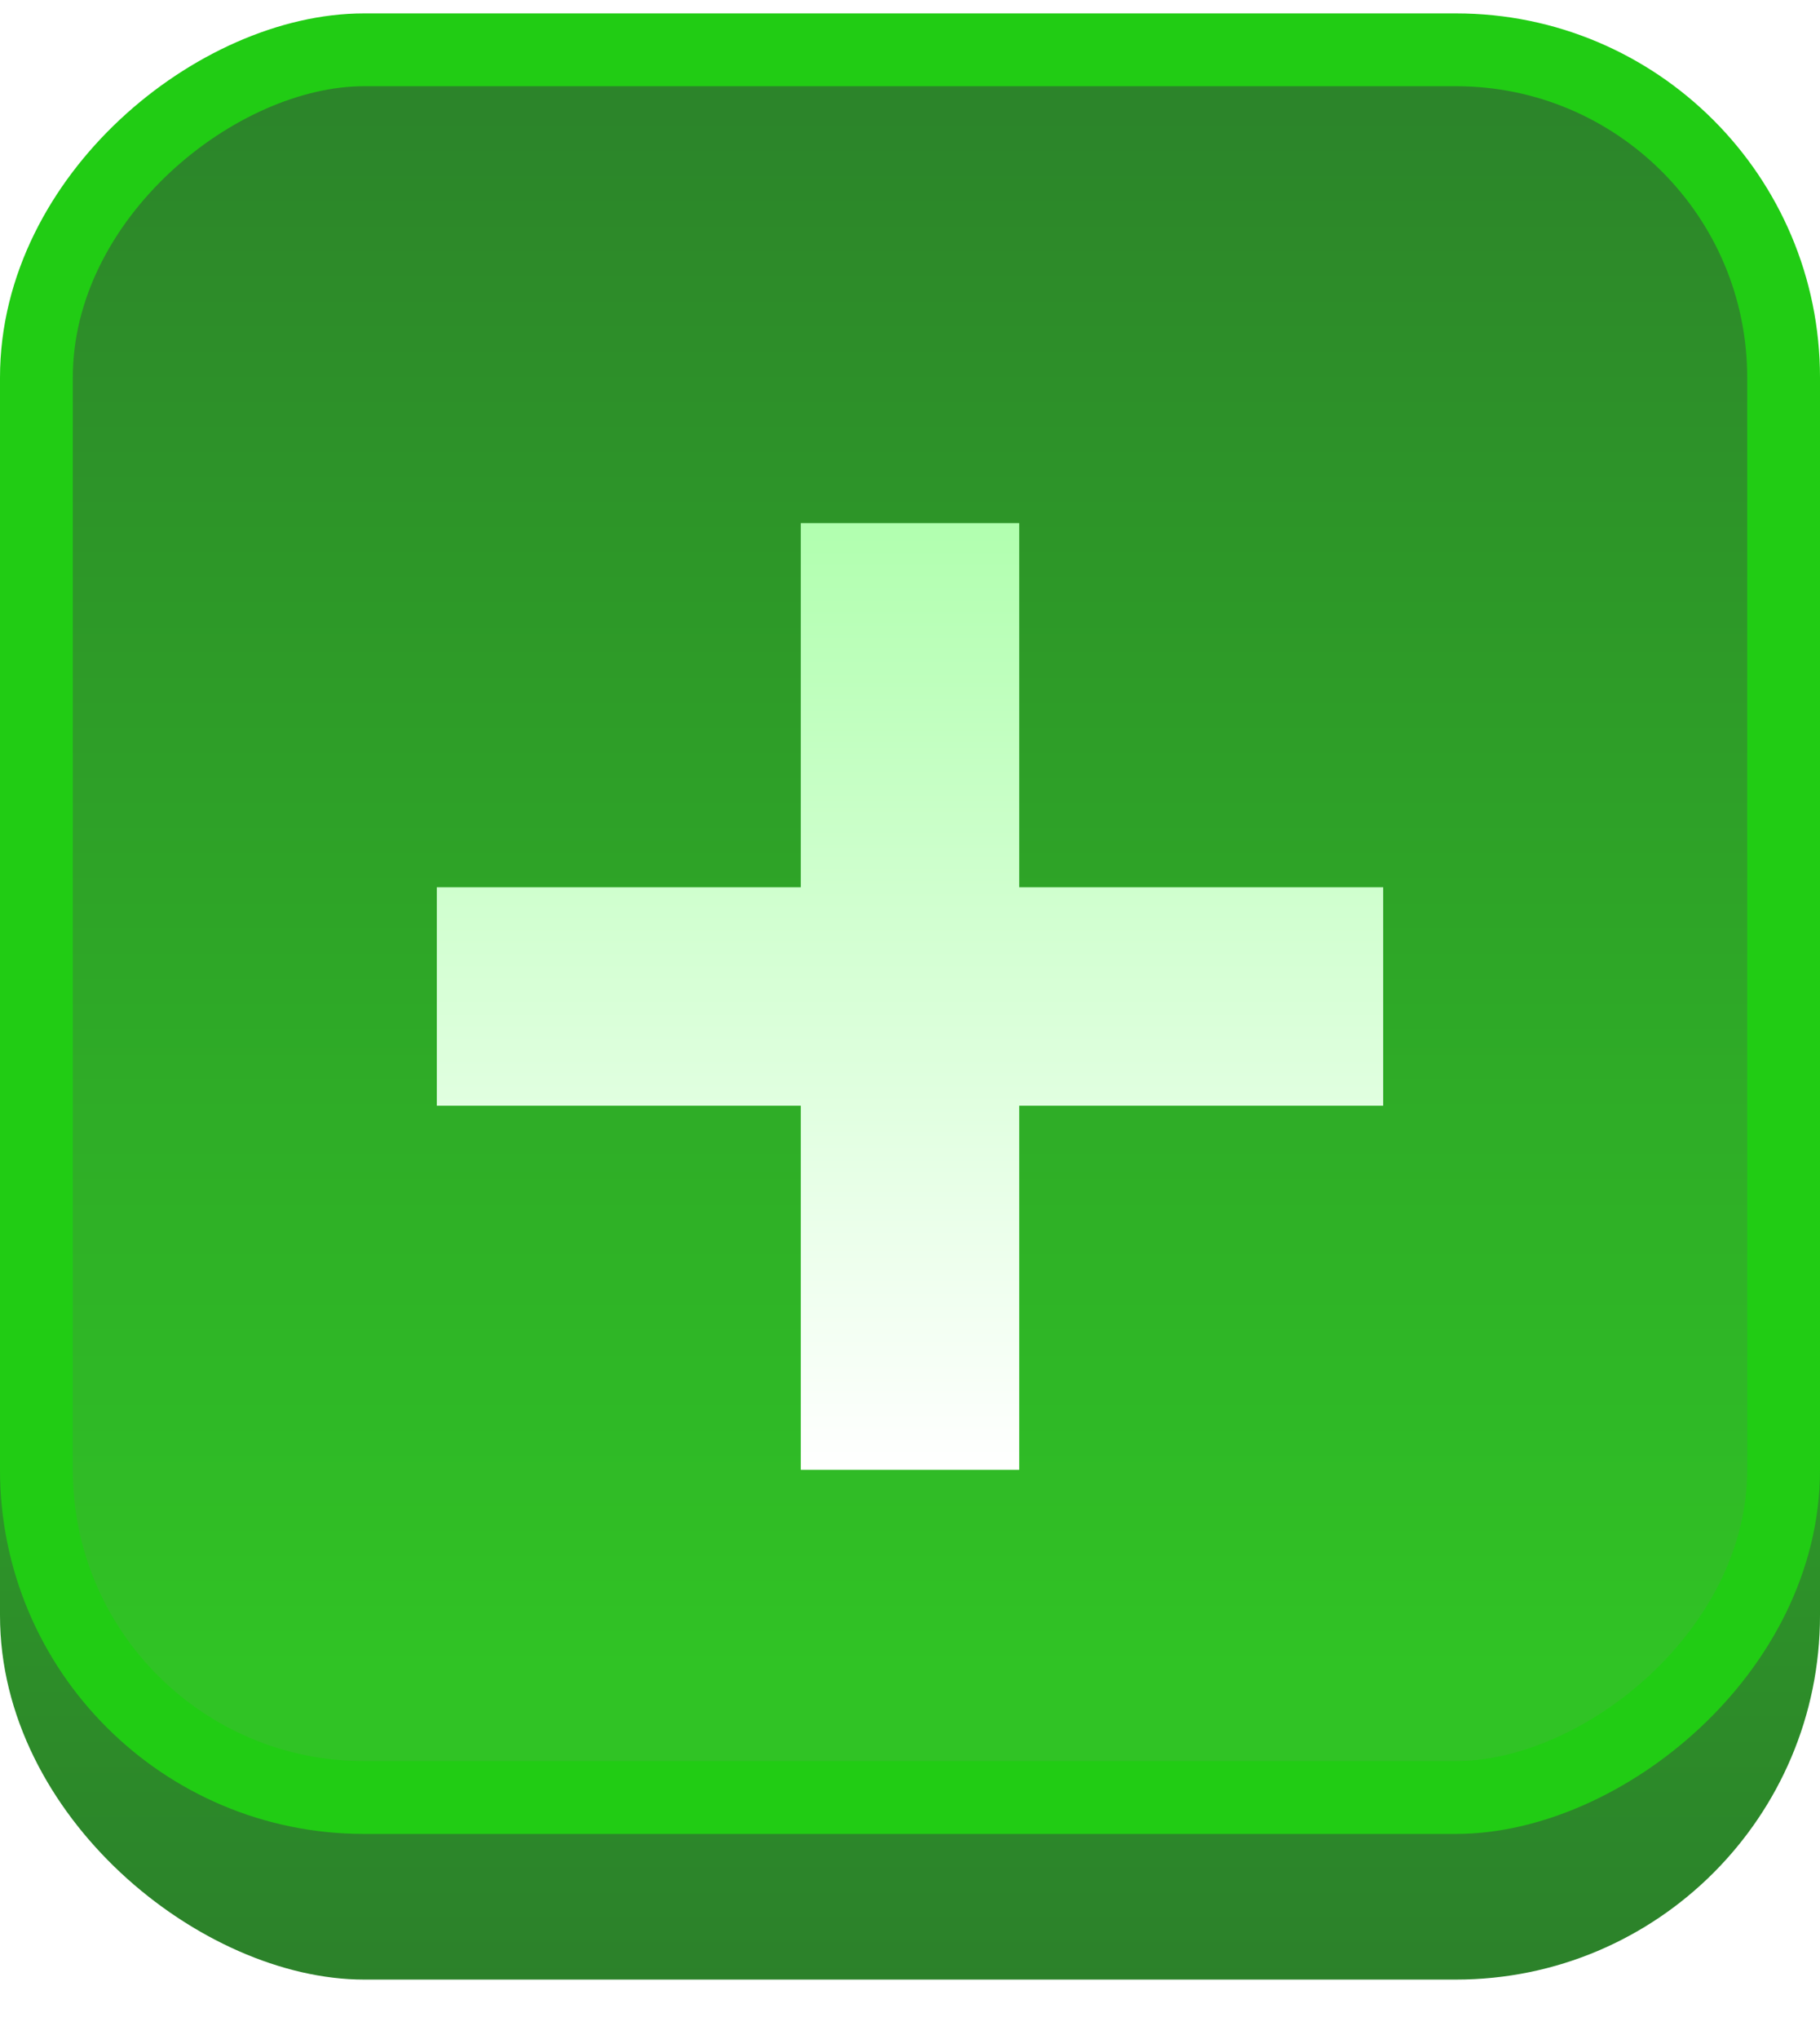 <svg width="25" height="28" viewBox="0 0 25 28" fill="none" xmlns="http://www.w3.org/2000/svg">
<rect width="25" height="25" rx="5" transform="matrix(-4.37114e-08 1 1 4.37114e-08 0 2.184)" fill="url(#paint0_linear_1_1448)"/>
<rect width="19" height="19" rx="5" transform="matrix(-4.37114e-08 1 1 4.37114e-08 3 5.184)" fill="#21CC14"/>
<rect x="0.5" y="24.684" width="24" height="24" rx="4.5" transform="rotate(-90 0.5 24.684)" fill="url(#paint1_linear_1_1448)" stroke="#21CC14"/>
<g filter="url(#filter0_d_1_1448)">
<path fill-rule="evenodd" clip-rule="evenodd" d="M14 6.184H11V11.184H6V14.184H11V19.184H14V14.184H19V11.184H14V6.184Z" fill="url(#paint2_linear_1_1448)"/>
</g>
<defs>
<filter id="filter0_d_1_1448" x="4" y="5.184" width="17" height="17" filterUnits="userSpaceOnUse" color-interpolation-filters="sRGB">
<feFlood flood-opacity="0" result="BackgroundImageFix"/>
<feColorMatrix in="SourceAlpha" type="matrix" values="0 0 0 0 0 0 0 0 0 0 0 0 0 0 0 0 0 0 127 0" result="hardAlpha"/>
<feOffset dy="1"/>
<feGaussianBlur stdDeviation="1"/>
<feColorMatrix type="matrix" values="0 0 0 0 0 0 0 0 0 0 0 0 0 0 0 0 0 0 0.3 0"/>
<feBlend mode="normal" in2="BackgroundImageFix" result="effect1_dropShadow_1_1448"/>
<feBlend mode="normal" in="SourceGraphic" in2="effect1_dropShadow_1_1448" result="shape"/>
</filter>
<linearGradient id="paint0_linear_1_1448" x1="2.273" y1="12.5" x2="25" y2="12.5" gradientUnits="userSpaceOnUse">
<stop stop-color="#30C325"/>
<stop offset="1" stop-color="#2C812A"/>
</linearGradient>
<linearGradient id="paint1_linear_1_1448" x1="2.273" y1="37.684" x2="25" y2="37.684" gradientUnits="userSpaceOnUse">
<stop stop-color="#30C325"/>
<stop offset="1" stop-color="#2C812A"/>
</linearGradient>
<linearGradient id="paint2_linear_1_1448" x1="12.5" y1="6.184" x2="12.5" y2="19.184" gradientUnits="userSpaceOnUse">
<stop stop-color="#B1FFAF"/>
<stop offset="1" stop-color="white"/>
</linearGradient>
</defs>
</svg>
